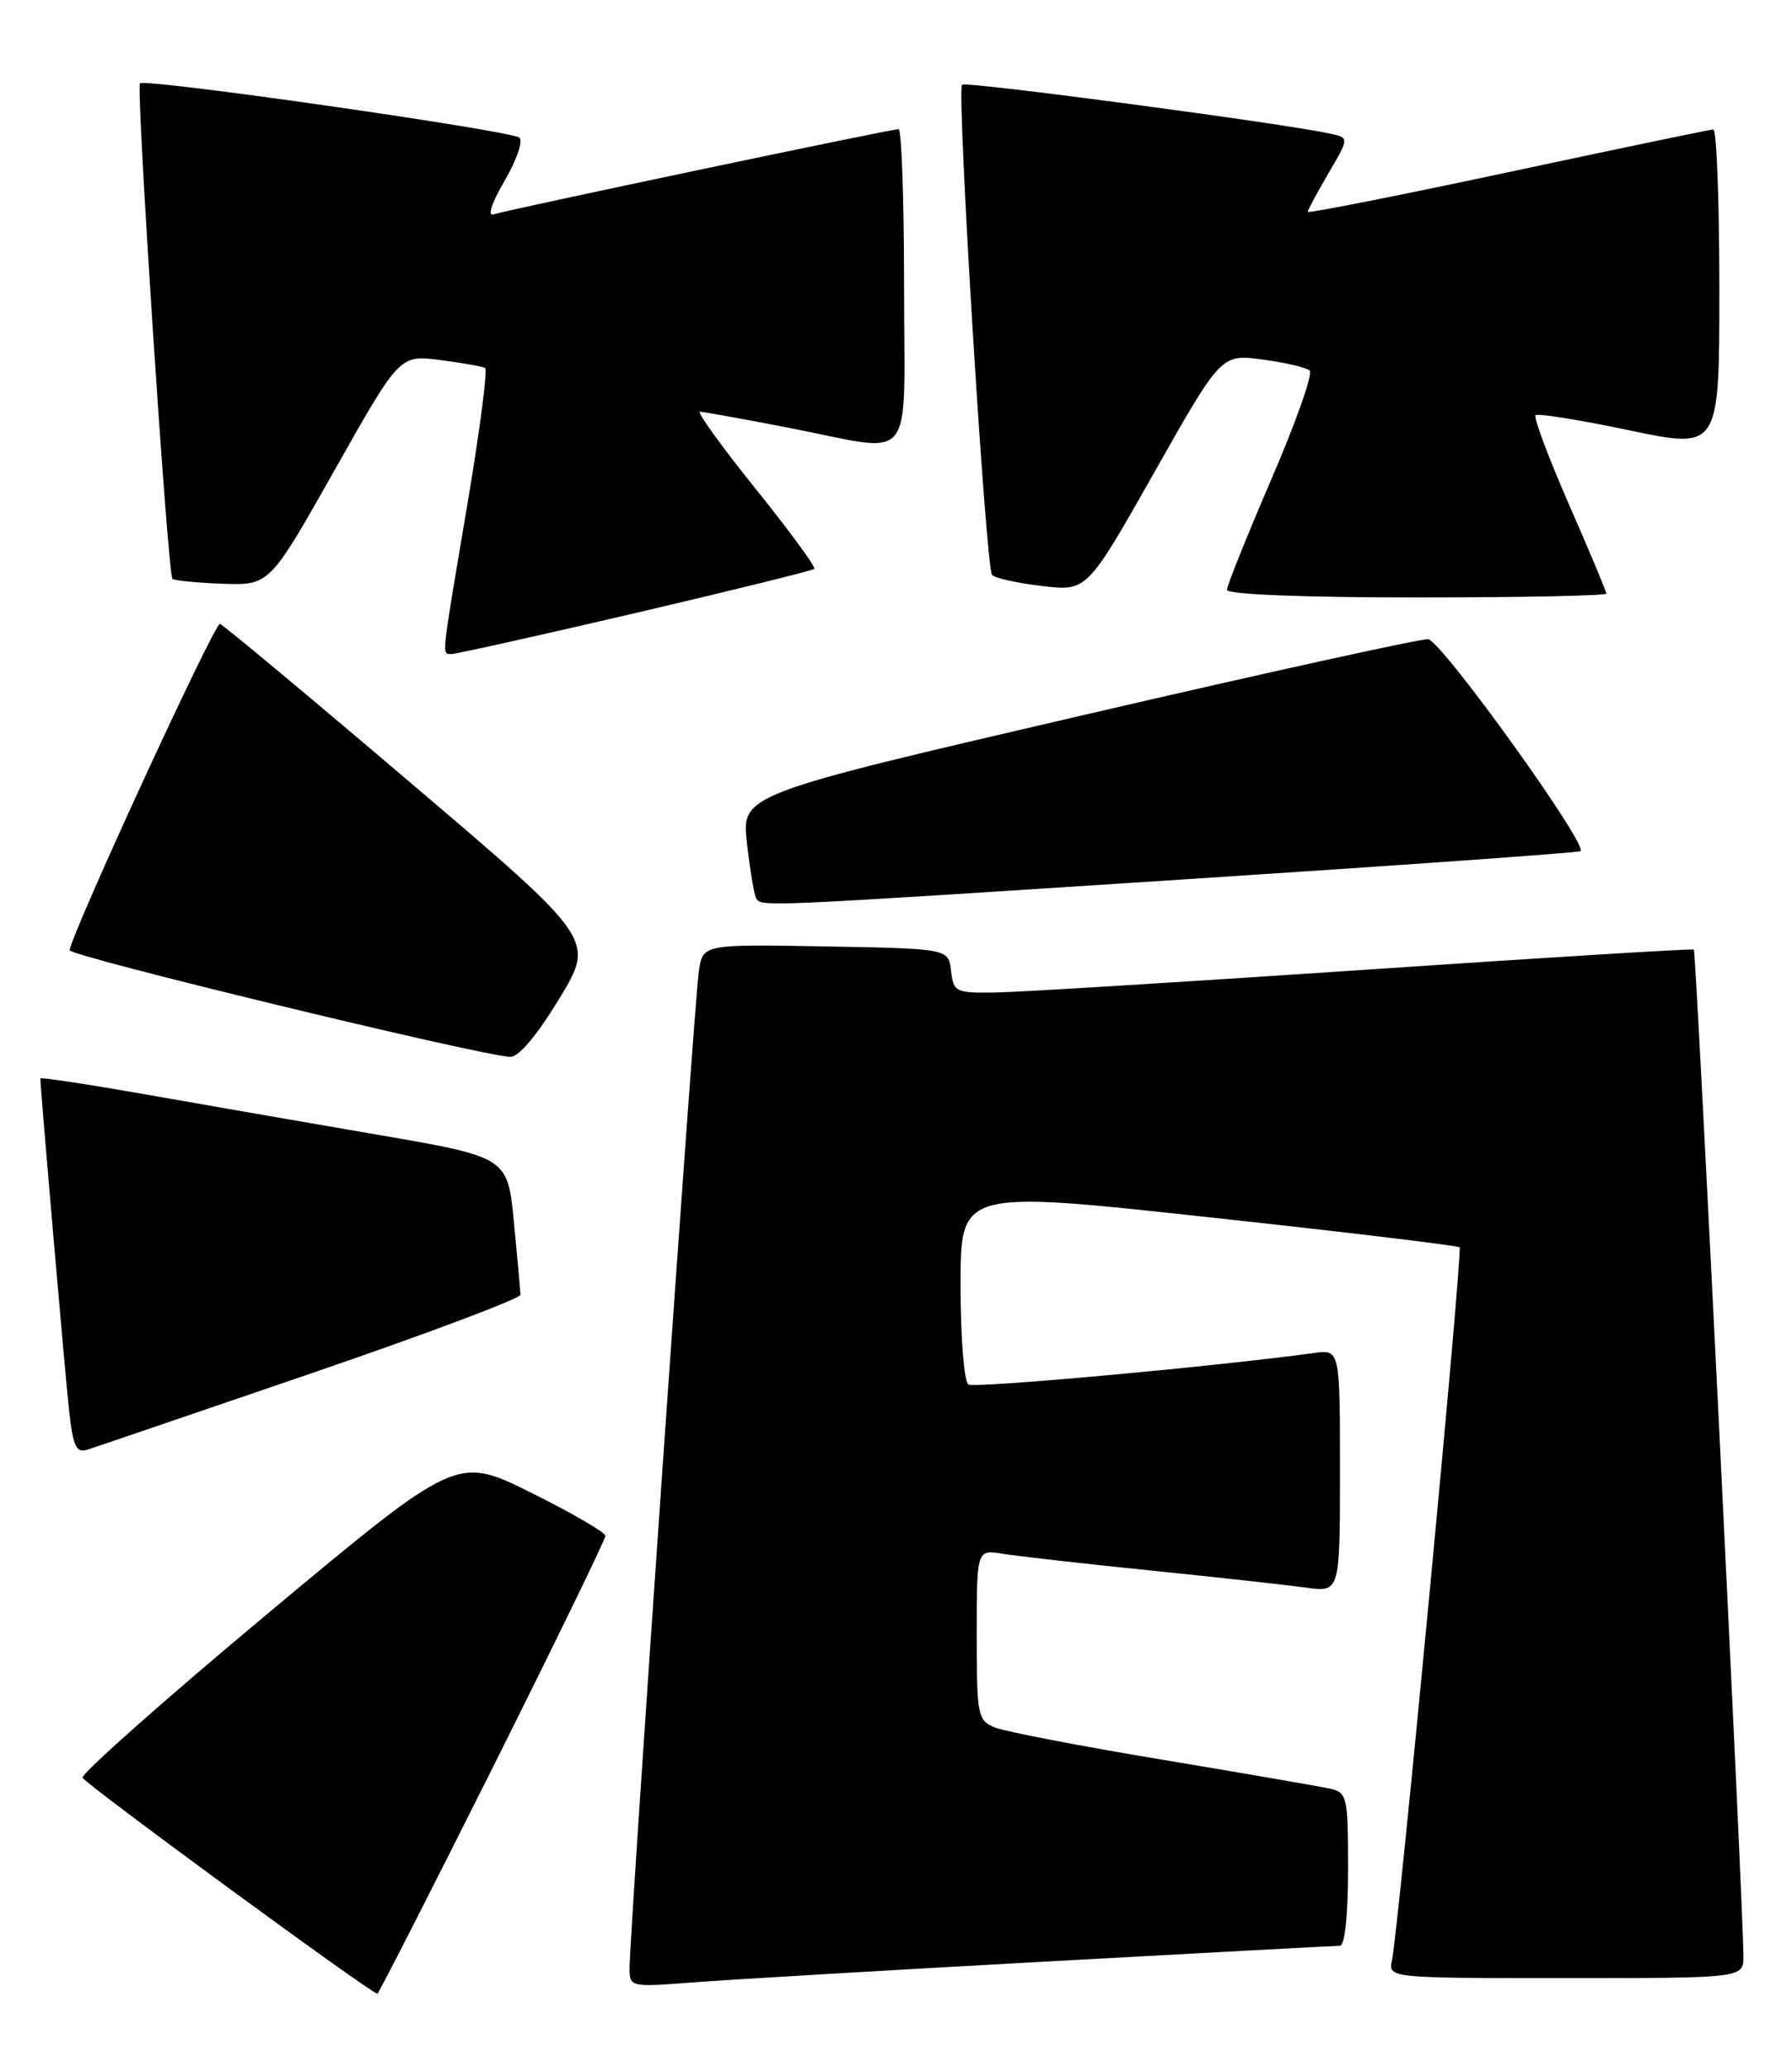 <?xml version="1.0" encoding="UTF-8" standalone="no"?>
<!DOCTYPE svg PUBLIC "-//W3C//DTD SVG 1.1//EN" "http://www.w3.org/Graphics/SVG/1.1/DTD/svg11.dtd" >
<svg xmlns="http://www.w3.org/2000/svg" xmlns:xlink="http://www.w3.org/1999/xlink" version="1.1" viewBox="0 0 222 256">
 <g >
 <path fill="currentColor"
d=" M 61.00 219.01 C 68.70 203.61 75.00 190.66 75.00 190.23 C 75.00 189.80 70.86 187.39 65.79 184.88 C 56.59 180.31 56.59 180.31 33.25 199.78 C 20.42 210.49 10.06 219.67 10.23 220.18 C 10.46 220.89 45.65 246.68 46.75 246.94 C 46.88 246.97 53.29 234.40 61.00 219.01 Z  M 129.23 242.97 C 148.88 241.89 165.41 241.00 165.98 241.00 C 166.60 241.00 167.00 237.32 167.00 231.52 C 167.00 222.50 166.89 222.01 164.75 221.53 C 163.51 221.26 154.18 219.65 144.00 217.95 C 133.82 216.26 124.49 214.46 123.25 213.96 C 121.12 213.09 121.00 212.50 121.00 202.48 C 121.00 191.91 121.00 191.91 124.25 192.45 C 126.04 192.74 134.25 193.67 142.50 194.51 C 150.75 195.35 159.41 196.31 161.75 196.63 C 166.00 197.23 166.00 197.23 166.00 182.18 C 166.00 167.13 166.00 167.13 162.75 167.58 C 150.83 169.23 120.76 171.97 119.97 171.48 C 119.43 171.15 119.00 165.63 119.00 159.15 C 119.00 147.42 119.00 147.42 149.71 150.76 C 166.61 152.59 180.60 154.27 180.82 154.49 C 181.24 154.90 173.26 238.96 172.45 242.75 C 171.96 245.00 171.96 245.00 193.98 245.00 C 216.00 245.00 216.00 245.00 215.98 242.25 C 215.94 235.48 210.13 117.81 209.84 117.61 C 209.65 117.48 191.28 118.61 169.00 120.12 C 146.72 121.62 126.17 122.89 123.32 122.93 C 118.38 123.00 118.12 122.87 117.82 120.25 C 117.50 117.50 117.50 117.50 102.30 117.22 C 87.10 116.95 87.10 116.95 86.58 120.22 C 86.05 123.60 77.98 239.67 77.99 243.82 C 78.00 246.10 78.14 246.13 85.75 245.54 C 90.01 245.21 109.58 244.05 129.23 242.97 Z  M 38.50 170.12 C 52.80 165.22 64.49 160.83 64.48 160.36 C 64.46 159.89 64.10 155.86 63.67 151.41 C 62.89 143.31 62.89 143.31 46.69 140.53 C 37.79 139.00 24.76 136.74 17.75 135.50 C 10.74 134.27 5.00 133.40 5.00 133.58 C 5.00 134.80 8.09 170.55 8.57 174.79 C 9.05 179.15 9.45 179.99 10.83 179.55 C 11.75 179.26 24.20 175.01 38.50 170.12 Z  M 69.28 123.70 C 73.72 116.39 73.72 116.39 50.86 96.95 C 38.29 86.25 27.66 77.40 27.25 77.27 C 26.60 77.07 8.87 115.56 8.63 117.69 C 8.55 118.41 59.07 130.65 63.18 130.90 C 64.24 130.96 66.47 128.32 69.28 123.70 Z  M 146.50 108.93 C 172.90 107.22 195.08 105.64 195.78 105.43 C 197.02 105.05 178.99 79.89 176.96 79.17 C 176.46 79.00 157.10 83.25 133.95 88.63 C 91.85 98.41 91.85 98.41 92.54 104.46 C 92.92 107.78 93.43 110.84 93.67 111.25 C 94.31 112.33 93.88 112.35 146.50 108.93 Z  M 78.72 75.93 C 90.69 73.13 100.66 70.67 100.88 70.46 C 101.09 70.24 97.82 65.77 93.60 60.53 C 89.39 55.29 86.29 51.00 86.72 51.00 C 87.15 51.00 92.13 51.90 97.79 53.00 C 113.69 56.09 112.00 58.17 112.00 35.50 C 112.00 24.77 111.69 16.00 111.32 16.00 C 110.31 16.00 62.73 26.01 61.15 26.55 C 60.35 26.83 60.90 25.15 62.50 22.41 C 63.99 19.87 64.82 17.46 64.35 17.05 C 63.36 16.18 17.98 9.68 17.34 10.32 C 16.83 10.83 20.78 71.11 21.36 71.69 C 21.58 71.91 24.38 72.18 27.58 72.30 C 33.39 72.50 33.39 72.50 41.45 58.23 C 49.50 43.96 49.50 43.96 54.50 44.59 C 57.25 44.94 59.77 45.39 60.10 45.58 C 60.43 45.77 59.42 53.48 57.86 62.72 C 54.60 82.04 54.70 81.00 55.98 81.00 C 56.52 81.00 66.75 78.72 78.72 75.93 Z  M 199.00 73.52 C 199.00 73.26 196.92 68.29 194.37 62.48 C 191.83 56.67 189.97 51.70 190.23 51.43 C 190.50 51.17 195.73 52.01 201.86 53.30 C 213.00 55.64 213.00 55.64 213.00 35.82 C 213.00 24.92 212.66 16.01 212.25 16.03 C 211.84 16.05 200.36 18.44 186.75 21.35 C 173.14 24.25 162.00 26.46 162.00 26.24 C 162.00 26.03 163.16 23.88 164.57 21.47 C 167.15 17.07 167.15 17.07 164.82 16.56 C 159.15 15.30 119.62 10.04 119.18 10.49 C 118.50 11.17 122.12 70.33 122.90 71.21 C 123.24 71.61 126.03 72.22 129.09 72.58 C 134.66 73.24 134.66 73.24 142.98 58.54 C 151.29 43.85 151.29 43.85 156.39 44.53 C 159.20 44.90 161.84 45.52 162.25 45.90 C 162.67 46.29 160.53 52.34 157.50 59.36 C 154.48 66.38 152.00 72.54 152.00 73.06 C 152.00 73.62 161.49 74.00 175.50 74.00 C 188.43 74.00 199.00 73.78 199.00 73.52 Z "/>
</g>
</svg>